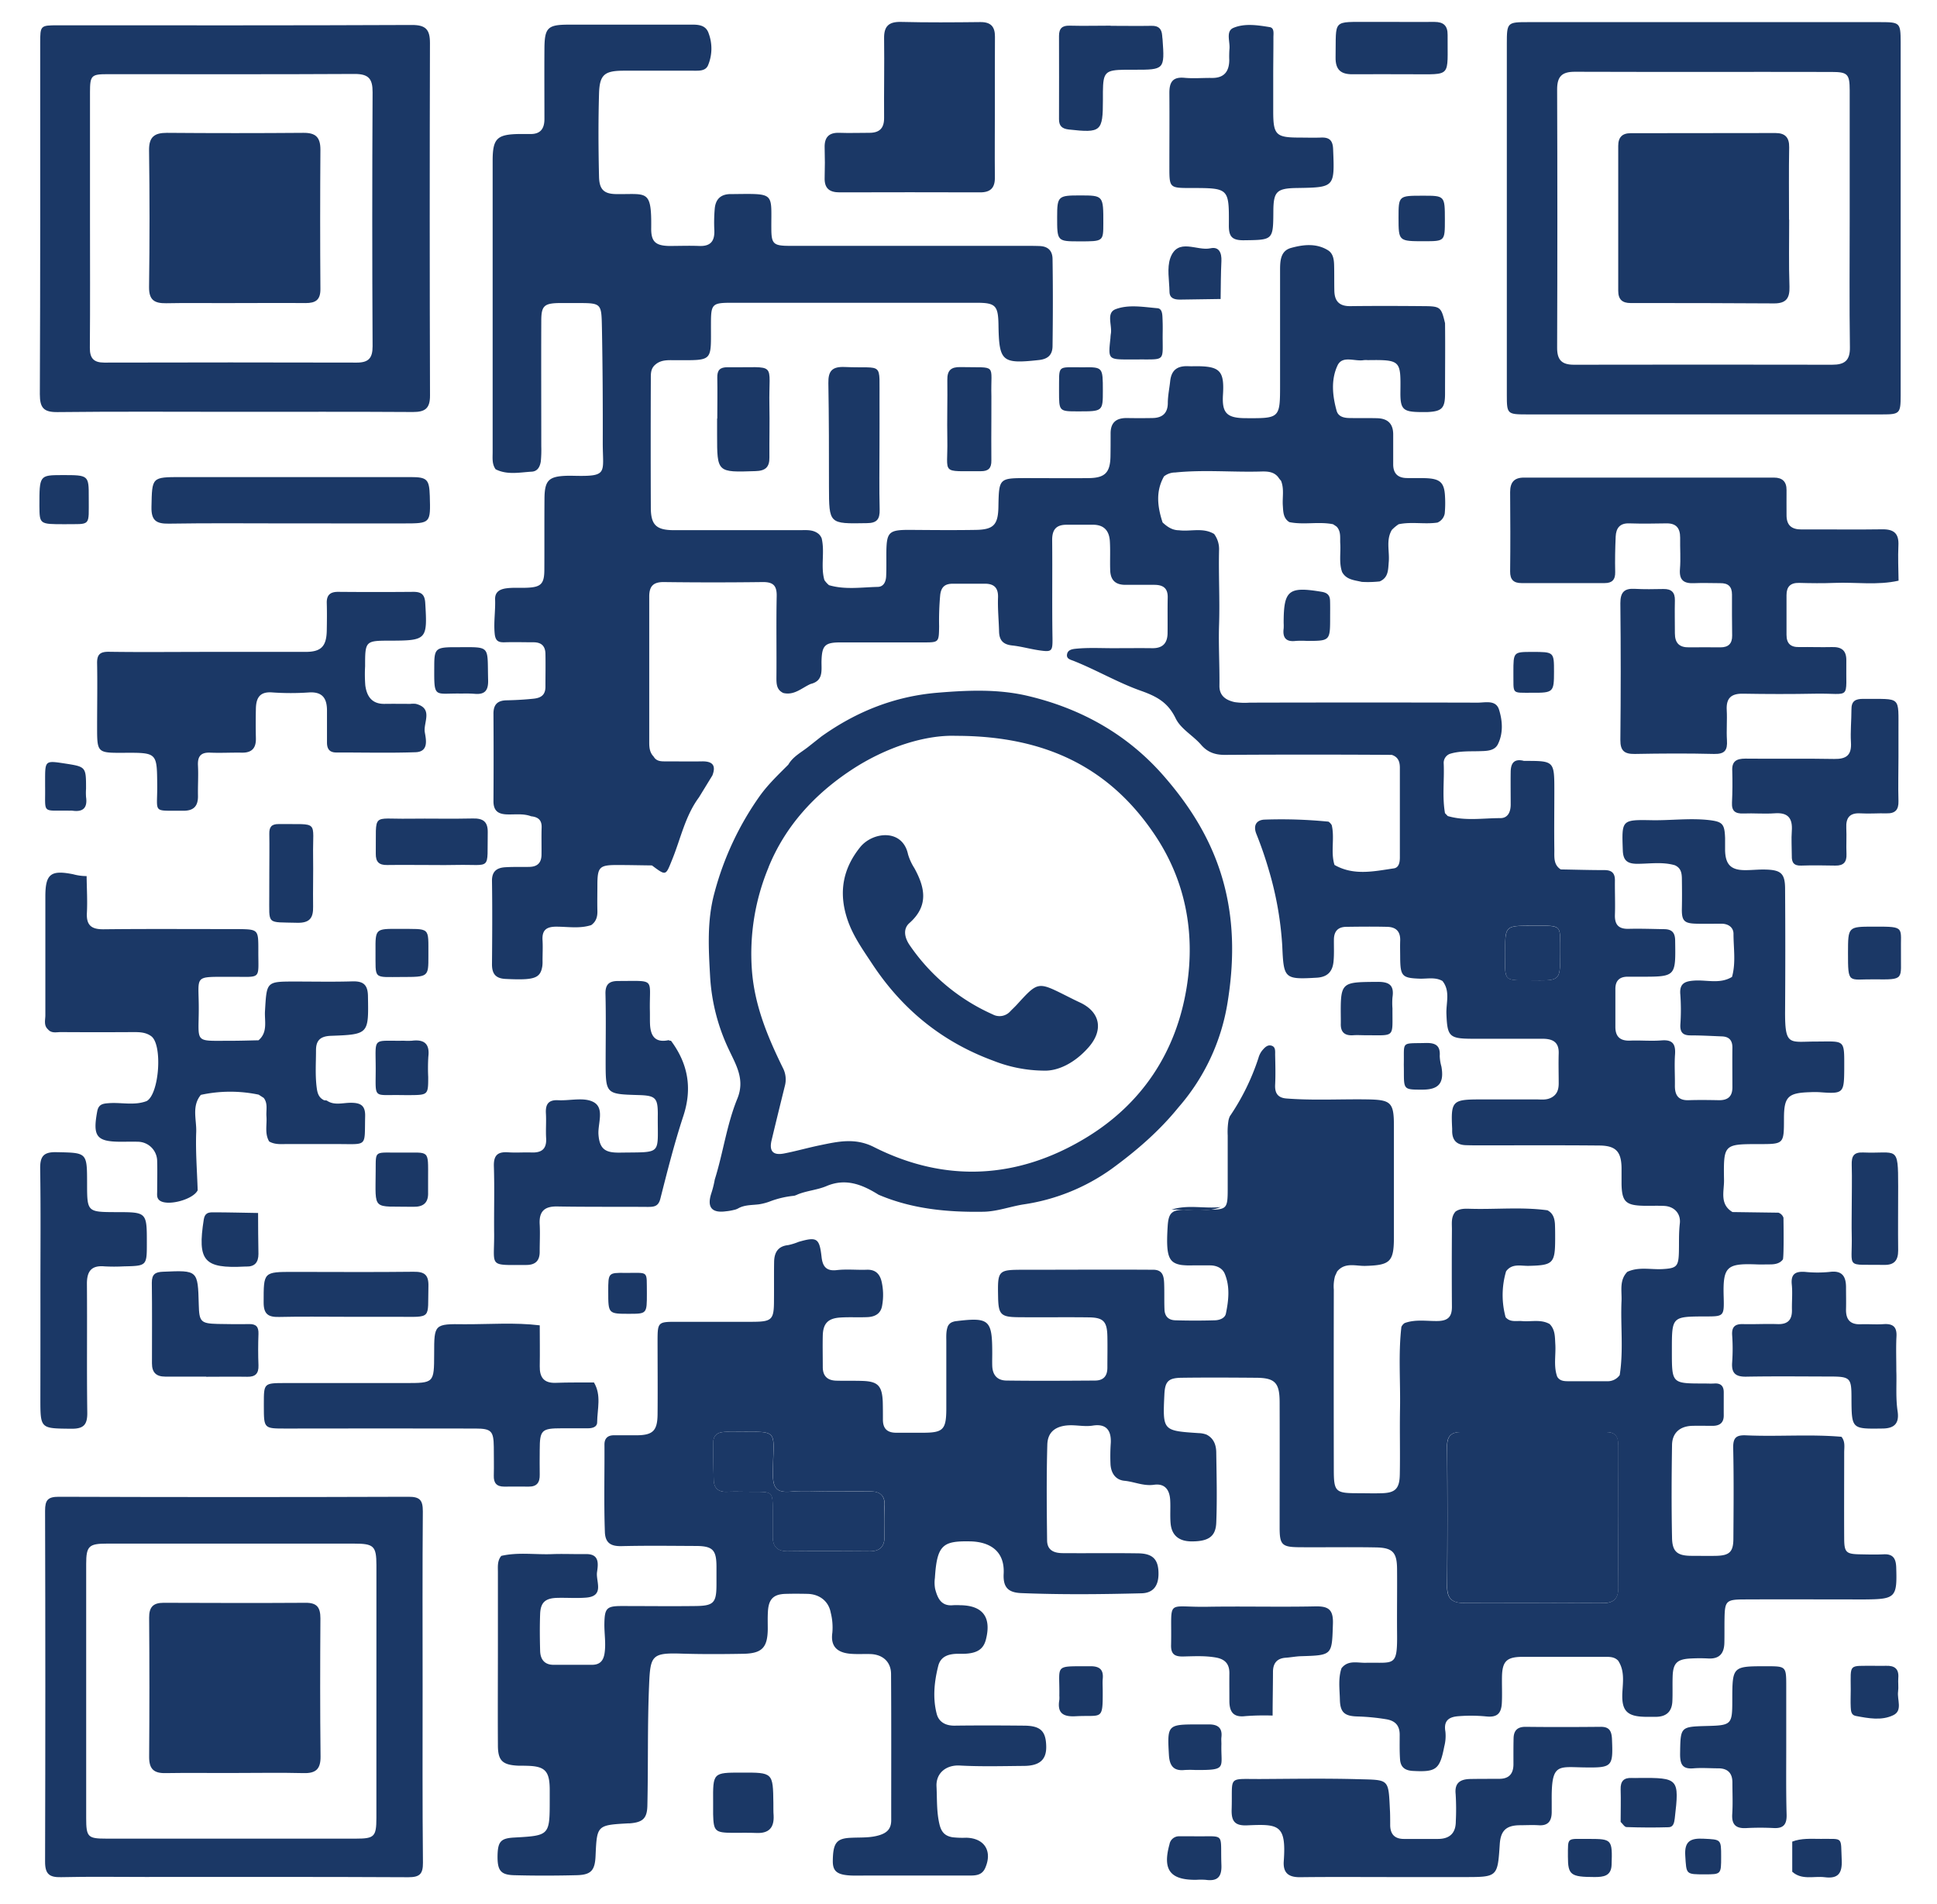 <svg id="Layer_1" data-name="Layer 1" xmlns="http://www.w3.org/2000/svg" viewBox="0 0 707.3 695.04"><defs><style>.cls-1{fill:#1b3866;}</style></defs><path class="cls-1" d="M363.28,39.36c0,8.48-.08,17,0,25.43.05,3.8-1.61,5.45-5.37,5.44q-25.68-.08-51.36,0c-3.74,0-5.55-1.51-5.43-5.34.11-3.65.11-7.31,0-11s1.49-5.54,5.35-5.4c3.65.13,7.31,0,11,0s5.4-1.69,5.36-5.49c-.08-9.64.13-19.28,0-28.92C322.75,9.63,324.45,7.9,329,8c9.63.24,19.27.17,28.91.06,3.84-.05,5.43,1.61,5.4,5.36C363.24,22.08,363.29,30.72,363.28,39.36Z"/><path class="cls-1" d="M508.87,8c5,0,9.94.06,14.91,0,3.28,0,4.85,1.33,4.82,4.74-.12,15.78,1.78,14.33-13.3,14.37-7.12,0-14.24-.06-21.37,0-4.28.05-6.32-1.61-6.24-6.21C487.94,6.8,486.23,8.07,500.43,8Z"/><path class="cls-1" d="M14.76,470.65c0-14.63.14-29.26-.09-43.89-.06-4.42,1.07-6.2,5.83-6.11,11.27.23,11.28,0,11.3,11.25,0,10.6,0,10.6,10.6,10.64,11.22,0,11.22,0,11.22,11.24,0,8.38,0,8.38-8.46,8.56a65,65,0,0,1-7,0c-4.85-.43-6.46,1.84-6.42,6.46.13,15.62-.09,31.26.13,46.88.07,4.55-1.36,6-5.94,5.94-11.19-.13-11.19.09-11.19-11.06Q14.77,490.6,14.76,470.65Z"/><path class="cls-1" d="M75.32,502.59c-5,0-10,0-15,0-3.32,0-4.85-1.55-4.83-4.87,0-9.8.08-19.61-.05-29.42,0-3.1,1.26-3.91,4.14-4,12.67-.55,12.67-.62,13,12.06.15,6.21.75,6.84,6.9,7,3.82.07,7.64.13,11.47.05,2.57-.05,3.52,1,3.43,3.59-.14,3.81-.15,7.65,0,11.46.11,3-1.12,4.25-4.09,4.19-5-.09-10,0-15,0Z"/><path class="cls-1" d="M94.24,442.79c0,5,.05,10,.13,15,0,3.06-1.31,4.69-4.46,4.62h-.5c-15,.79-17.37-2.06-15-17.21.38-2.36,1.7-2.6,3.42-2.59,5.48,0,11,.16,16.44.24Z"/><path class="cls-1" d="M197.09,483.87c0,5,.09,9.95,0,14.92-.07,4.08,1.51,6.23,5.86,6.07,4.64-.18,9.29-.1,13.93-.13,2.79,4.65,1.22,9.68,1.17,14.54,0,1.76-1.77,2.19-3.39,2.19l-9.49,0c-7.45,0-8.06.63-8.09,7.88,0,3-.07,6,0,9,.08,2.84-1,4.45-4,4.41s-6,0-9,0c-2.75,0-3.85-1.33-3.77-4,.09-3.5,0-7,0-10.48-.07-5.8-.89-6.71-6.68-6.72q-34.68-.07-69.36,0c-7.91,0-7.91,0-7.93-8.1v-1c0-7.46,0-7.5,7.74-7.51q21.95,0,43.91,0c10.51,0,10.51,0,10.54-10.63,0-10.87,0-11,11.13-10.84C178.82,483.5,188,482.77,197.09,483.87Z"/><path class="cls-1" d="M126.28,480.75c-8.12,0-16.25-.13-24.37.06-4,.1-5.65-1.05-5.64-5.33,0-11.12-.14-11.12,10.94-11.12,14.59,0,29.19.13,43.78-.05,4-.06,5.57,1.09,5.45,5.31-.32,12.16,1.53,11.17-11.25,11.13C138.89,480.73,132.59,480.75,126.28,480.75Z"/><path class="cls-1" d="M105.54,191.09c-14.62,0-29.25-.15-43.86.09-4.65.08-6.48-1.15-6.37-6.12.23-10.9,0-10.88,10.89-10.88q41.86,0,83.74,0c6,0,6.81.8,7,6.86.3,10.05.3,10.05-9.51,10.06Z"/><path class="cls-1" d="M23.45,191.38c-9,0-9,0-9.06-6.64,0-11.26,0-11.26,8.34-11.29,9.66,0,9.7,0,9.68,8.24C32.37,192.51,33.4,191.25,23.45,191.38Z"/><path class="cls-1" d="M146.67,399.81c-10.56-.23-9.49,1.71-9.48-9.51,0-12-1.42-10.15,10.22-10.34a26.92,26.92,0,0,0,3,0c4.43-.55,6.57,1.06,6,5.8a68.54,68.54,0,0,0-.05,7.45c0,6.5-.06,6.56-6.73,6.61Z"/><path class="cls-1" d="M146.67,420.79c10.31.12,9.66-1.35,9.65,9.52,0,1.66,0,3.31,0,5,.15,3.79-1.67,5.35-5.42,5.28-15.18-.31-13.78,1.9-13.72-13.3C137.24,419.63,136.6,420.92,146.67,420.79Z"/><path class="cls-1" d="M146.78,356.69c-10.75,0-9.57,1.1-9.66-9.5-.06-8.08,0-8.11,8.31-8.06,12,.09,10.94-1,11,9.91C156.44,356.68,156.43,356.68,146.78,356.69Z"/><path class="cls-1" d="M693.27,212c-7.73,1.75-15.56.5-23.34.81-4.32.17-8.65.12-13,0-3.16-.07-4.59,1.4-4.58,4.49,0,4.82,0,9.65,0,14.47,0,3.15,1.48,4.53,4.6,4.47,4-.06,8,.1,12,0,3.49-.1,5.3,1.21,5.24,4.91-.24,14.91,2.05,11.86-11.36,12.11-8.81.17-17.63.15-26.45,0-4.24-.06-6.11,1.64-5.86,6,.2,3.65-.15,7.33.08,11s-.79,5.08-4.7,5c-9.64-.24-19.29-.18-28.94,0-3.78.06-5.32-1.12-5.28-5.14q.26-24.95,0-49.91c0-3.95,1.39-5.44,5.23-5.23,3.49.2,7,.12,10.48.06,2.92-.05,4.27,1.19,4.2,4.19-.1,4,0,8,0,12,0,3.55,1.63,5.18,5.18,5.11,3.82-.07,7.65,0,11.47,0,2.87,0,4.29-1.34,4.26-4.27-.06-5-.09-10-.06-15,0-3-1.44-4.2-4.31-4.16-3.16,0-6.32-.14-9.48,0-3.73.17-5.55-1-5.21-5.15.31-3.8,0-7.65.07-11.48,0-3.47-1.43-5.27-5.07-5.2-4.49.09-9,.14-13.47,0-3.51-.14-4.85,1.77-5,4.8-.19,4.31-.28,8.64-.18,13,.07,2.8-1.18,4-3.8,4q-15.21,0-30.44,0c-2.84,0-4.16-1.25-4.12-4.27.11-9.65.08-19.3,0-28.95,0-3.49,1.4-5.29,5-5.29q45.68,0,91.34,0c3.06,0,4.62,1.46,4.59,4.58s0,6,0,9c-.05,3.78,1.78,5.38,5.52,5.35,9.82-.07,19.64.11,29.45-.05,4.27-.06,6.09,1.55,5.88,5.88s0,8.65.06,13Z"/><path class="cls-1" d="M552.62,245.43c0-7.41,0-7.41,6.83-7.42,8,0,8,0,8,7.23,0,7.47-.22,7.72-8,7.68S552.74,253.67,552.62,245.43Z"/><path class="cls-1" d="M464.92,28.65v12c0,8.56,1,9.54,9.31,9.58,2.66,0,5.32.09,8,0,3-.15,4.43.82,4.56,4.2.56,14,.67,14-13.38,14.21-7.21.13-8.4,1.31-8.44,8.43-.07,10.69-.07,10.51-10.94,10.65-4.22,0-5.34-1.43-5.31-5.47.1-13.59,0-13.59-13.72-13.61-8,0-8,0-8-7.82,0-9,.07-17.94,0-26.91,0-3.9,1.21-5.91,5.52-5.5,3.29.31,6.64,0,10,.05,4.41.05,6.3-2.3,6.35-6.48a37.86,37.86,0,0,1,.06-4c.32-2.69-1.45-6.57,1.45-7.8,4.09-1.73,8.84-1,13.25-.28,1.8.29,1.34,2.46,1.36,3.86C465,18.68,464.91,23.67,464.92,28.65Z"/><path class="cls-1" d="M405.56,9.43c5,0,10,.09,14.95,0,2.54-.06,3.65,1.08,3.85,3.44,0,.5.11,1,.15,1.49.79,11,.67,11.11-10.21,11.1-1.16,0-2.33,0-3.49,0-7.21.09-8,.88-8.08,8,0,1,0,2,0,3,0,11.61-.66,12.12-12.46,10.82-2.47-.28-3.58-1.31-3.57-3.75,0-10.14.05-20.27,0-30.41,0-2.75,1.15-3.83,3.91-3.75,5,.13,10,0,14.95,0Z"/><path class="cls-1" d="M414.48,131.24h-2c-7.85,0-7.85,0-7-7.78a14.72,14.72,0,0,1,.13-1.49c.61-3.11-1.82-7.73,1.77-9.09,4.72-1.79,10.16-.79,15.27-.35,1.56.13,1.75,1.84,1.82,3.18.09,1.82.12,3.66.09,5.48C424.39,132.49,426.22,131.1,414.48,131.24Z"/><path class="cls-1" d="M445.76,109.16l-14.91.22c-2,0-3.77-.45-3.81-2.86-.06-4.14-1-8.67.31-12.34,2.74-7.54,9.69-2.44,14.65-3.53,3.15-.69,4.13,1.67,4,4.66-.23,4.63-.21,9.27-.29,13.9Z"/><path class="cls-1" d="M485.7,225.27c0,8.71,0,8.71-8.52,8.72a33.18,33.18,0,0,0-4,0c-3.54.44-4.9-1.11-4.45-4.54a16.51,16.51,0,0,0,0-2c0-12,1.76-13.41,13.87-11.39,2,.33,3,1.21,3.07,3.2S485.7,223.28,485.7,225.27Z"/><path class="cls-1" d="M76.12,238c11.82,0,23.63,0,35.44,0,5.7,0,7.65-2,7.76-7.8.06-3.32.1-6.65,0-10-.09-3,1.29-4.15,4.22-4.12q13.72.12,27.45,0c2.9,0,4.11,1,4.29,4.06.82,13.39.57,13.73-12.87,13.76-9,0-9.1.12-9.09,9.32a52.39,52.39,0,0,0,.07,7c.53,3.94,2.35,6.82,7,6.76,3.16-.05,6.32,0,9.48,0a8.23,8.23,0,0,1,2,0c6.47,1.67,2.64,6.85,3.25,10.37.47,2.7,1.48,7.11-3.37,7.28-9.64.33-19.3.08-28.94.1-2.65,0-3.44-1.46-3.41-3.82,0-3.82,0-7.65,0-11.48,0-4.37-1.57-6.91-6.5-6.63a96,96,0,0,1-13.46,0c-4.59-.37-5.9,2-6,5.86q-.12,5.49,0,11c.06,3.55-1.56,5.2-5.13,5.13-3.83-.07-7.66.16-11.48,0-3.53-.17-4.72,1.36-4.54,4.74.19,3.65-.07,7.32,0,11S70.82,296,67,296c-11.59-.15-9.5,1.28-9.59-9.34-.11-11.88,0-11.88-12.12-11.82-9.83.05-9.83.05-9.83-9.58,0-7.65.14-15.3,0-23-.08-3.25,1-4.34,4.28-4.3C51.84,238.14,64,238,76.12,238Z"/><path class="cls-1" d="M157.82,315.81c-5.48,0-11-.08-16.44,0-3,.06-4.2-1.16-4.16-4.13.21-15.22-1.74-12.58,12-12.78,7.8-.11,15.62.11,23.42-.08,3.76-.09,5.53,1.14,5.46,5.09-.26,14.23,1.6,11.61-11.31,11.87C163.8,315.87,160.81,315.82,157.82,315.81Z"/><path class="cls-1" d="M168.57,253.22c-10.21-.23-10.06,2.17-10-10.25,0-5.94.64-6.58,6.47-6.68h1.5c12.93,0,11.35-.93,11.7,12,.11,4.07-1.4,5.38-5.17,5A44.62,44.62,0,0,0,168.57,253.22Z"/><path class="cls-1" d="M394.25,88.12c-8.24,0-8.24,0-8.23-8.9,0-7.57.35-7.88,8.3-7.87,8.58,0,8.58,0,8.56,10.19C402.87,88.13,402.87,88.13,394.25,88.12Z"/><path class="cls-1" d="M527.6,80.2c0,7.86,0,7.86-7.53,7.87-9.38,0-9.38,0-9.39-8.51,0-8.11,0-8.11,8.8-8.11C527.59,71.44,527.59,71.44,527.6,80.2Z"/><path class="cls-1" d="M128,402.62c-2.88,0-6,1.07-8.69-.83a7.32,7.32,0,0,0-.93-.09c-1.85-.86-2.43-2.36-2.7-4.35-.64-4.63-.29-9.26-.29-13.89,0-3.48,1.43-5.14,5.42-5.29,13.92-.5,13.79-.68,13.55-14.52-.07-4.2-1.75-5.48-5.72-5.36-7,.21-13.92.06-20.88.06-10.6,0-10.35,0-11,10.8-.22,3.54,1.12,7.73-2.37,10.65-3.48.07-7,.19-10.45.18-13.08,0-11.41,1-11.36-11.48.05-12.8-2.31-11.81,12-11.87,11.2-.05,9.69,1.31,9.75-9.79,0-7.55,0-7.55-7.67-7.64-1,0-2,0-3,0-15.26,0-30.52-.1-45.78.07-4.45.06-6.39-1.4-6.15-6,.23-4.46-.05-8.95-.1-13.42a18.41,18.41,0,0,1-4.89-.66c-8.27-1.66-10.17-.08-10.18,8.14,0,14.44,0,28.88,0,43.32,0,1.74-.66,3.69.95,5.16h0c1.3,1.54,3.08,1,4.67,1q13.44.08,26.88,0c2.21,0,4.32.15,6.16,1.5,4.2,3.08,2.95,21.05-1.64,23.67-4.49,1.73-9.16.45-13.74.77-2.13.16-3.84.28-4.34,3-1.71,9.21-.28,11.09,8.79,11.09,2,0,4-.07,6,0A7.12,7.12,0,0,1,57.39,424c.11,3.64,0,7.29,0,10.94,0,1.12-.24,2.37.79,3.25,2.72,2.33,12.34-.17,14-3.63-.22-7.11-.8-14.22-.53-21.3.16-4.5-1.71-9.4,1.69-13.53a50.41,50.41,0,0,1,21.11-.08l1.84,1.18c1.58,2,.85,4.44,1,6.69.26,3.08-.73,6.29,1,9.22,1.82,1.05,3.82,1,5.81.95,6.48,0,12.95,0,19.43,0,10.79,0,9.56,1.15,9.8-10C133.48,403.61,131.72,402.59,128,402.62Z"/><path class="cls-1" d="M98.34,318.39c0-4.65.08-9.3,0-13.94-.06-2.5.79-3.62,3.43-3.59,15.06.18,12.36-1.64,12.56,11.69.1,6.14-.09,12.29,0,18.43.09,4.06-1.16,6-5.71,5.92-11.54-.32-10.24,1-10.3-10C98.32,324,98.33,321.22,98.34,318.39Z"/><path class="cls-1" d="M236.21,472.2c0,7.45,0,7.45-6.49,7.46-7.62,0-7.62,0-7.62-8.18,0-6.77,0-6.83,6.19-6.76C237.11,464.82,236.08,463.54,236.21,472.2Z"/><path class="cls-1" d="M16.47,287v-2c0-7.36,0-7.36,7.16-6.26,7.79,1.2,7.79,1.2,7.79,9.23a21.14,21.14,0,0,0,0,3c.58,3.94-1.06,5.58-5,5a6.54,6.54,0,0,0-1,0C15,295.78,16.64,297.42,16.47,287Z"/><path class="cls-1" d="M686.63,8.08H557.94c-7.56,0-7.72.14-7.72,7.89q0,64.1,0,128.19c0,7,.13,7.13,7.36,7.14q32.17,0,64.35,0v0H687.3c6.38,0,6.72-.35,6.73-6.82q0-64.59,0-129.19C694,8.31,693.77,8.08,686.63,8.08ZM669,133.16q-47.13-.09-94.26,0c-4.48,0-6.17-1.75-6.15-6.25q.17-47.13,0-94.27c0-4.77,1.79-6.45,6.47-6.44,31.25.11,62.5,0,93.76.07,5.86,0,6.58.78,6.6,6.67,0,15.63,0,31.25,0,46.88s-.15,31.26.08,46.88C675.6,131.65,673.56,133.17,669,133.16Z"/><path class="cls-1" d="M653.32,80.21h-.05c0-8.82-.11-17.64.05-26.45.07-3.69-1.59-5.19-5-5.19q-26.46,0-52.9.06c-3.06,0-4.52,1.49-4.52,4.62q0,26.46,0,52.9c0,3.19,1.46,4.49,4.55,4.49,17.46,0,34.93,0,52.39.13,4.42,0,5.71-1.93,5.59-6.11C653.15,96.52,653.32,88.36,653.32,80.21Z"/><path class="cls-1" d="M157,15.67c0-4.86-1.51-6.57-6.62-6.55-43.09.2-86.18.12-129.26.12-6.35,0-6.44.06-6.44,6.4,0,42.75.06,85.51-.13,128.26,0,5,1.38,6.61,6.47,6.55,21.46-.25,42.92-.1,64.38-.1v0c21.79,0,43.59-.07,65.38.07,4.39,0,6.26-1.25,6.24-6Q156.82,80.05,157,15.67Zm-26.7,116.71q-46.12-.12-92.24,0c-3.81,0-5.28-1.55-5.25-5.4.13-15.79.05-31.58.05-47.37,0-15.29,0-30.58,0-45.87,0-6.21.48-6.66,6.43-6.66,30.08,0,60.16.09,90.24-.08,5.08,0,6.55,1.78,6.52,6.69q-.24,46.36,0,92.74C136.07,130.73,134.57,132.39,130.29,132.38Z"/><path class="cls-1" d="M117,54.63c0-4.57-1.77-6.16-6.19-6.13q-24.95.2-49.88,0c-4.55,0-6.56,1.48-6.5,6.39q.34,24.95,0,49.88c-.06,4.78,1.95,6,6.27,5.94,8.31-.18,16.62,0,24.94-.06,8.64,0,17.29-.08,25.93,0,3.68,0,5.47-1.13,5.43-5.16Q116.82,80.07,117,54.63Z"/><path class="cls-1" d="M402.71,142.56c0,7.63,0,7.63-9,7.63-7,0-7,0-7-7.3.11-10.08-1-8.7,8.77-8.79C402.7,134,402.7,134.09,402.71,142.56Z"/><path class="cls-1" d="M321.15,162.61c0,7.8-.14,15.6.06,23.39.09,3.59-1,5-4.77,5-13.74.24-13.71.36-13.74-13.29,0-12.61,0-25.22-.22-37.83-.08-4.44,1.36-6.09,6-5.89,14.48.62,12.53-2.38,12.68,12.66C321.19,152,321.15,157.3,321.15,162.61Z"/><path class="cls-1" d="M261.92,152.84c0-5,.1-10,0-14.94-.07-2.77,1-3.85,3.76-3.82,18.54.23,14.94-2.43,15.27,14,.13,6.31-.05,12.62,0,18.92.06,3.6-1.51,4.91-5.1,5-14,.47-14,.56-14-13.24v-6Z"/><path class="cls-1" d="M362,152.71c0,5.15-.07,10.3,0,15.44.05,2.76-1.08,3.9-3.83,3.88-15-.09-12,1.42-12.25-11.44-.14-7.31.1-14.61,0-21.92-.06-3.47,1.39-4.72,4.75-4.65,13.86.31,11-1.59,11.34,10.73C362,147.4,362,150.06,362,152.71Z"/><path class="cls-1" d="M154.32,615.67c0-21.28-.1-42.56.08-63.85,0-4.07-1-5.38-5.25-5.36q-63.84.22-127.69,0c-4,0-5,1.21-5,5.09q.18,64.1,0,128.19c0,4.5,1.61,5.7,5.85,5.6,10.23-.24,20.46-.08,30.7-.08,32,0,64.08-.07,96.12.1,4.17,0,5.34-1.22,5.31-5.34C154.22,658.57,154.32,637.12,154.32,615.67Zm-16.88,48.07c0,6.78-.76,7.53-7.39,7.53q-45.63,0-91.26,0c-6.75,0-7.31-.59-7.32-7.52q0-23.19,0-46.38t0-46.38c0-6.53,1-7.43,7.54-7.43h90.26c7.23,0,8.17.87,8.18,7.9Q137.48,617.61,137.44,663.74Z"/><path class="cls-1" d="M117,590.89c0-4-1.21-5.75-5.4-5.72-17.3.11-34.59.06-51.89,0-3.81,0-5.28,1.59-5.25,5.44q.19,25.44,0,50.89c0,4.37,1.74,5.92,5.94,5.85,8.48-.15,17,0,25.45-.05,8.31,0,16.63-.16,25,.05,4.45.11,6.25-1.44,6.2-6.06C116.86,624.49,116.89,607.68,117,590.89Z"/><path class="cls-1" d="M282.4,658.39c-.14-11.26-.14-11.26-11.61-11.23-10.47,0-10.47,0-10.39,10.77,0,1.49,0,3,0,4.47.16,6.15.71,6.69,7,6.75,3,0,6-.07,8.94.05,4.48.17,6.36-2,6.15-6.34C282.37,661.37,282.42,659.88,282.4,658.39Z"/><path class="cls-1" d="M694.14,347.59c-.21-9.1,1.84-9.31-9.51-9.28h-.49c-9.31,0-9.32,0-9.34,9.48,0,11.78.1,9.65,9.5,9.76C695.74,357.68,694,357.7,694.14,347.59Z"/><path class="cls-1" d="M674.08,478c.07-2.66,0-5.32,0-8,0-3.88-1.32-6.25-5.92-5.64a44,44,0,0,1-9,0c-3.53-.26-5.29.73-4.88,4.66.3,3,0,6,.05,9,.13,3.74-1.39,5.54-5.29,5.4-4.15-.15-8.31.1-12.46,0-2.93-.1-4.27.88-4.08,4a70.59,70.59,0,0,1,0,10c-.3,3.94,1.28,5.26,5.16,5.19,10.13-.18,20.27-.07,30.41-.05,7.57,0,8,.46,8,7.82.06,11.46.05,11.31,11.43,11.16,4.54-.06,6-2.18,5.43-6.2-.78-5.14-.3-10.29-.48-14.75,0-4.66-.16-8.66.05-12.64.2-3.55-1.31-4.74-4.69-4.52-2.81.2-5.65-.07-8.47.05C675.52,483.59,674,481.67,674.08,478Z"/><path class="cls-1" d="M688.12,461.8c3.62.06,5-1.73,5-5.24-.09-7.81,0-15.61,0-23.41,0-15.37-.32-11.87-12.82-12.39-3.49-.15-4.22,1.45-4.14,4.47.15,5.32,0,10.64,0,16,0,3.16-.08,6.32,0,9.48C676.49,463.55,673.39,461.55,688.12,461.8Z"/><path class="cls-1" d="M192.16,461.83c3.32,0,4.92-1.53,4.91-4.82s.18-6.66,0-10c-.28-4.69,1.68-6.63,6.42-6.54,11,.19,21.94.08,32.91.16,2.32,0,4-.07,4.73-3,2.57-10.12,5.13-20.27,8.39-30.18,3.34-10.15,1.72-19.11-4.52-27.5a1.12,1.12,0,0,1-.83-.2c-5,1.07-6.66-1.58-6.82-6-.06-1.66,0-3.33-.05-5-.19-11.81,2.29-10.6-11.58-10.6-3.26,0-4.73,1.21-4.63,4.74.21,8.14.07,16.29.06,24.44,0,12.12,0,12.12,12.05,12.47,6.12.18,7,1,7,6.93-.18,15.18,2.07,13.83-13.77,14.08-5,.07-7.51-.91-7.9-6.67-.26-4,2.37-9.7-1.95-11.86-3.48-1.75-8.47-.38-12.77-.6-3.61-.19-4.66,1.54-4.47,4.83.18,3-.1,6,.08,9,.24,4-1.65,5.39-5.36,5.25-2.83-.1-5.67.14-8.48-.06-3.79-.26-5.36,1-5.24,5.1.27,8.3,0,16.62.1,24.93C180.49,462.74,178.22,461.84,192.16,461.83Z"/><path class="cls-1" d="M441.92,441.69a17,17,0,0,0,3.86-1c-6,.67-12.1-1-18,.95a45.91,45.91,0,0,1,4.69.07A47.46,47.46,0,0,0,441.92,441.69Z"/><path class="cls-1" d="M261,430.63a36.18,36.18,0,0,1-1.31,5.19c-1.57,5,.27,7.12,5.41,6.41a17.83,17.83,0,0,0,2.89-.5,5.24,5.24,0,0,0,1.47-.51c2.42-1.41,5.16-1.19,7.78-1.55a20,20,0,0,0,4.22-1.16,34.52,34.52,0,0,1,8.56-1.95,8.58,8.58,0,0,0,1.38-.54c3.38-1.33,7.09-1.59,10.42-3,7.06-3,13.11-.51,19,3.17,12.24,5.22,25.14,6.42,38.24,6.21,5-.08,9.72-1.88,14.61-2.67A73.58,73.58,0,0,0,406,426.68c9-6.57,17.33-13.76,24.36-22.44A76.49,76.49,0,0,0,448.25,366c2.25-13.86,2.52-28.06-1.08-42.28-3.95-15.64-11.95-28.66-22.23-40.43-13.25-15.19-30.23-24.66-49.77-29.25-10.73-2.51-21.64-2.05-32.63-1.15-15.86,1.29-29.84,6.9-42.62,16l-5,3.95c-2.51,1.94-5.41,3.44-7.07,6.33-3.63,3.64-7.37,7.18-10.39,11.39a109.61,109.61,0,0,0-16.54,35.27c-2.85,10.31-2.17,20.83-1.59,31.19a71.54,71.54,0,0,0,6.83,26.21c2.62,5.61,5.94,10.88,3.09,17.86C265.37,410.56,264.07,420.86,261,430.63Zm19.63-114c6.15-15.12,16.87-26.68,30.19-35.49,12.78-8.44,27.17-12.9,38.27-12.49,33.69,0,56.7,12.38,72.68,36.29,11,16.45,14.73,35.39,11.59,55.24-3.8,24.08-16.55,43-36.95,55.3-24.64,14.9-51.08,16.55-77.33,3.28-6.82-3.44-13.07-2-19.64-.64-4.39.9-8.71,2.15-13.11,3-4.06.79-5.53-.84-4.58-4.82,1.58-6.62,3.21-13.23,4.84-19.83a9.11,9.11,0,0,0-.76-6.66c-5.55-11.34-10.35-22.79-11.28-35.78A82,82,0,0,1,280.65,316.64Z"/><path class="cls-1" d="M317.67,544.5c-5.15.06-10.3,0-15.44,0v0c-4.49,0-9-.3-13.45.08-4.88.42-6.57-1-6.56-6.23,0-17.72,3.43-15.46-16.4-15.59a14.74,14.74,0,0,0-2,.1c-2.1.26-3.35,1.45-3.36,3.59,0,4.65,0,9.3.15,13.94.1,3,1.78,4.4,4.88,4.26s6.31,0,9.47,0c7.18,0,7.18,0,7.19,6.93,0,3.15,0,6.31,0,9.46,0,3.69,1.73,5.36,5.54,5.32,10-.12,19.92-.07,29.89,0,3.78,0,5.44-1.8,5.39-5.49s-.15-7.32,0-11C323.2,546,321.37,544.46,317.67,544.5Z"/><path class="cls-1" d="M559.57,338h-.5c-9.41,0-9.45,0-9.46,9.55,0,11.27-1.05,10.3,10.5,10.4,9.59.08,9.59,0,9.61-9.75C569.58,337.3,571,338,559.57,338Z"/><path class="cls-1" d="M586.37,522.82c-17.62,0-35.23,0-52.85,0-3.4,0-5.1,1.35-5.07,5.09q.19,25.68,0,51.36c0,4.37,1.86,6,6,5.94q25.44-.06,50.86.06c4,0,5.7-1.66,5.64-5.68-.13-8.64,0-17.28,0-25.93s-.07-17.28,0-25.92C591,524.43,589.85,522.81,586.37,522.82Z"/><path class="cls-1" d="M692.41,572.27c-.11-3.31-1.17-5-4.68-4.8-2.82.14-5.65.06-8.48,0-5.12-.08-5.81-.7-5.84-5.73-.06-10.47,0-21,0-31.42,0-2,.45-4-1-5.76l0,0c-11.6-1-23.22,0-34.82-.53-3.78-.17-4.79,1-4.71,4.72.25,11,.14,21.94.07,32.92,0,4.89-1.4,6.22-6.2,6.35-3,.07-6,0-9,0-5.23,0-7.1-1.45-7.2-6.55-.23-11.3-.18-22.61,0-33.91.06-4.41,2.85-6.85,7.32-7,2.49-.06,5,0,7.48,0s4.09-1,4.08-3.78,0-5.65,0-8.48c0-2.25-1.07-3.35-3.41-3.2-1.32.09-2.66,0-4,0-11.53,0-11.53,0-11.53-11.73v-.5c0-12.2,0-12.2,12.11-12.25,6.83,0,7,0,6.81-7-.35-11.24,1.06-12.41,12-12,1.66.07,3.33,0,5,0s3.54-.29,4.64-1.85c.39-1.77.2-14.14.19-15.17a2.91,2.91,0,0,0-1.85-1.86l-16.77-.23c-4.82-2.89-3-7.67-3.09-11.73-.2-13.07-.07-13.07,12.77-13.08,9.11,0,9.11,0,9.12-9.28,0-8,1.43-9.43,9.52-9.67a33.84,33.84,0,0,1,3.49,0c8.67.65,8.93.4,9-8.37,0-11.18.49-10.14-10.35-10.12-9.73,0-11.34,1.89-11.25-11.27q.15-22.18,0-44.38c0-5.69-1.46-7-7.15-7.14-2.49-.08-5,.23-7.47.21-5.19,0-7.15-2.06-7.29-7.21,0-1.5,0-3,0-4.49-.19-5.23-.92-6-6-6.59-7-.76-13.91.19-20.88.06-11-.21-10.86-.07-10.47,11,.12,3.68,1.62,4.89,5.18,4.92,4.59,0,9.23-.79,13.78.51,2.14.93,2.58,2.64,2.61,4.84.05,3.63.08,7.25,0,10.88-.11,4.66.85,5.55,5.43,5.64,3,.07,6,0,9,0,2.53,0,4.43,1.33,4.42,3.73,0,5.23.91,10.51-.54,15.69-4.32,2.65-9.09,1.07-13.64,1.34-3.53.21-5.65,1-5.23,5.18a78.59,78.59,0,0,1,0,11c-.11,2.79,1,3.85,3.77,3.83,3.81,0,7.63.22,11.44.37,2.66.1,3.83,1.51,3.8,4.16-.06,4.82,0,9.64,0,14.46,0,3.42-1.78,4.73-5,4.67-3.66-.07-7.32-.12-11,0s-5-1.76-5-5.2c.06-3.83-.22-7.66.05-11.47s-.86-5.49-4.94-5.16c-3.8.31-7.64-.08-11.46.08-3.54.14-5.34-1.36-5.38-4.88,0-4.65,0-9.31,0-14,0-3.1,1.63-4.52,4.69-4.45,1.5,0,3,0,4.49,0,12.95,0,12.84,0,12.65-13.05,0-3.06-1.17-4.27-4-4.31-4.32-.07-8.65-.23-13-.12-3.66.09-5.1-1.51-5-5.1.15-4.15-.05-8.31,0-12.46.06-2.74-1.1-3.89-3.84-3.88-5.31,0-10.63-.16-15.94-.25-2.73-1.74-2.31-4.58-2.34-7.15-.1-7.13,0-14.27,0-21.4,0-11.08,0-11.08-10.9-11.07h-.23s0,0-.26-.08c-3.44-.75-4.51,1.08-4.55,4.08-.06,4,0,8,0,11.94,0,2.65-1,4.94-3.73,4.95-6.42,0-12.91,1.11-19.26-.76l-1-1.05c-1.05-6-.2-12.11-.47-18.16a3.51,3.51,0,0,1,2.25-3.49c3.71-1.17,7.56-.85,11.37-1,2.38-.06,5-.2,6.16-2.5,2-4,1.71-8.55.43-12.63-1.16-3.69-5-2.56-7.84-2.57q-41.62-.11-83.26,0a25,25,0,0,1-5.47-.2c-3.14-.71-5.58-2.26-5.53-6,.09-7.46-.38-14.92-.13-22.37.3-9.14-.23-18.27,0-27.4a9.24,9.24,0,0,0-1.81-5.61c-4.06-2.44-8.55-.82-12.82-1.35-2.45,0-4.31-1.28-6-2.86-1.85-5.67-2.6-11.31.52-16.82a6.63,6.63,0,0,1,4.11-1.42c10.24-1.05,20.51-.09,30.75-.34,2.33-.06,5.08-.22,6.87,2.09a9.69,9.69,0,0,0,1,1.27c1.22,3,.44,6.06.66,9.1.16,2.27.12,4.58,2.38,6,5.28,1.09,10.67-.28,15.94.77.47.29.92.59,1.36.91,1.64,1.81,1.16,4.05,1.29,6.17.22,3.46-.51,7,.67,10.37,1.55,2.86,4.49,2.95,7.16,3.6a39.09,39.09,0,0,0,6.58-.17c3.24-1.41,3.05-4.34,3.3-7.16.33-3.89-1.08-7.95,1.13-11.65a14.76,14.76,0,0,1,2.47-2.06c4.69-1,9.47.09,14.17-.61a4.43,4.43,0,0,0,2.67-3.35,41.18,41.18,0,0,0,.11-6c-.22-5.22-1.7-6.65-7-6.86-2.32-.09-4.65,0-7-.05-3.24-.06-4.9-1.67-4.93-4.93,0-3.66,0-7.31,0-11,0-3.91-2-5.79-5.78-5.91-3.33-.1-6.65,0-10-.07-2.13,0-4.26-.45-4.88-2.66-1.54-5.51-2.1-11.36.33-16.53,1.78-3.79,6.32-1.37,9.59-1.95a9.25,9.25,0,0,1,1.49,0c12.15-.17,12,.21,11.88,11.76-.05,6.23,1,7.12,7.29,7.2.83,0,1.66,0,2.49,0,5.3-.23,6.5-1.35,6.52-6.53,0-8.63.1-17.27,0-25.91-1.39-5.86-1.71-6.18-7.61-6.23-9-.08-18-.11-26.94,0-4,.06-5.79-1.76-5.87-5.62-.07-3.15,0-6.31-.09-9.47-.06-2.07-.4-4.17-2.23-5.31-4.29-2.65-9.06-2.08-13.5-.85-3.92,1.08-4,4.86-4,8.28q0,20.7,0,41.41c0,12.54,0,12.54-12.69,12.46-6.8-.05-8.57-1.91-8.16-8.56.54-8.62-1.06-10.37-9.55-10.41-1,0-2,.05-3,0-3.89-.18-6.27,1.17-6.73,5.49-.28,2.63-.84,5.23-.86,7.9,0,3.68-1.91,5.47-5.56,5.53q-4.74.09-9.48,0c-3.9,0-5.87,1.71-5.85,5.69,0,2.83,0,5.65-.05,8.48-.15,5.78-2.05,7.69-7.92,7.76-7.48.09-15,0-22.45,0-10.35,0-10.35,0-10.55,10.52-.12,6.55-1.78,8.28-8.27,8.39-7.81.13-15.63.06-23.44,0-8.51-.07-9.16.61-9.21,8.92,0,2.66.05,5.32-.07,8-.09,2-.92,3.85-3.07,3.89-5.93.13-11.92,1.1-17.8-.63a8.77,8.77,0,0,1-1.68-1.86c-1.43-5,.21-10.24-1-15.26a4.52,4.52,0,0,0-1-1.49c-2.1-1.82-4.68-1.46-7.13-1.47-15.26,0-30.51,0-45.77,0-6.5,0-8.46-1.91-8.48-8.18q-.09-23.38,0-46.77c0-2-.14-4,1.65-5.49,2.08-1.82,4.62-1.62,7.11-1.62,14.3,0,13.16.78,13.2-13.32,0-7.21.42-7.64,7.61-7.64q44.67,0,89.33,0c7,0,7.93,1,8.05,8.11.21,13.39,1.28,14.26,14.74,12.8,3.19-.35,4.93-1.76,5-5,.14-10.64.17-21.29,0-31.93-.05-3-1.66-4.56-4.67-4.69-1.83-.07-3.66-.07-5.49-.07-28.61,0-57.22,0-85.83,0-5.86,0-6.65-.71-6.69-6.06-.1-13.52,1.67-13-14.14-12.84-.33,0-.66,0-1,0-3.37.12-5.17,1.86-5.52,5.21a57.36,57.36,0,0,0-.16,8c.16,4-1.4,5.9-5.54,5.73-3.65-.15-7.32,0-11,0-5-.12-6.6-1.61-6.51-6.66C237.94,69,236.19,71,225.26,70.86c-4.64,0-6.4-1.58-6.52-6.28-.24-10.14-.29-20.3,0-30.43.2-6.9,2-8.31,8.93-8.34,8.48,0,17,0,25.45,0,2,0,4.4.2,5.37-1.85a15.8,15.8,0,0,0,.31-11.69C257.65,8.63,254.13,9,251.16,9Q229.44,9,207.74,9c-7.85,0-8.9,1.11-8.94,9-.06,8.49,0,17,0,25.45,0,3.68-1.59,5.63-5.42,5.47-1.16,0-2.33,0-3.49,0-8.45.1-10,1.57-10,9.85q0,53.15,0,106.29c0,2.14-.29,4.36,1.09,6.27,4.27,2.15,8.78,1.12,13.19.87,2.13-.12,3-1.78,3.31-3.78a43.57,43.57,0,0,0,.17-5.48c0-15.29-.06-30.57,0-45.86,0-5.41,1.08-6.33,6.47-6.44,2.16,0,4.32,0,6.48,0,9.16,0,9,0,9.2,9.24.26,13.94.34,27.91.3,41.82,0,11.2,2.17,12.32-11,12-.67,0-1.33,0-2,0-6.72.19-8.22,1.64-8.28,8.29-.07,8.64,0,17.29-.05,25.93,0,5.29-1.23,6.46-6.41,6.66-2.49.1-5-.12-7.47.21s-4.2,1.36-4.1,4.08c.15,4.13-.55,8.23-.16,12.4.26,2.78,1.36,3.3,3.72,3.22,3.49-.11,7,0,10.47,0,2.89,0,4.3,1.39,4.35,4.22.08,4,0,8,0,12,0,2.9-1.47,4.07-4.27,4.37-3.31.35-6.62.53-9.93.6s-4.8,1.53-4.78,4.94q.1,15.94,0,31.9c0,3.49,1.69,4.69,4.87,4.81,3,.11,6-.4,8.89.69,2.48.26,3.93,1.32,3.83,4.12-.11,3.32,0,6.65-.05,10-.06,2.84-1.47,4.26-4.31,4.35-3,.09-6-.06-9,.14s-4.82,1.49-4.77,5c.15,10.14.09,20.29,0,30.43,0,3.44,1.3,5.16,4.95,5.34,10.44.51,12.69-.16,13.42-4.6a12.06,12.06,0,0,0,.09-2c0-2.5.14-5,0-7.48-.24-3.67,1.33-5,5-5,4.25,0,8.57.79,12.77-.57,1.81-1.28,2.32-3.07,2.26-5.2-.08-3.32,0-6.63,0-9.94.07-6,.84-6.79,7-6.8,4.31,0,8.62.1,12.92.15,5.2,3.87,5,3.78,7.33-2,3.15-7.67,4.76-16,9.84-22.86q2.45-4,4.9-8c1.43-3.73,0-5.2-3.82-5.13-4.28.08-8.57,0-12.85,0-1.82,0-3.69.15-4.8-1.77-1.38-1.42-1.59-3.18-1.59-5.07,0-17.78,0-35.57,0-53.35,0-3.81,1.52-5.32,5.39-5.27q17.94.23,35.9,0c3.85-.06,5.33,1.15,5.25,5.13-.21,10,0,20-.1,29.92,0,2.28.13,4.34,2.52,5.45,4,.95,6.74-1.86,9.95-3.29,4.83-1.16,3.91-5.06,4-8.45.16-5.59,1.24-6.71,6.77-6.73,10.14,0,20.29,0,30.44,0,5.67,0,5.64,0,5.73-5.89a102,102,0,0,1,.4-11.45c.37-3,1.82-4.07,4.55-4.09,3.82,0,7.65,0,11.47,0,3.53-.08,5.22,1.36,5.09,5.05-.15,4.14.28,8.28.38,12.41.08,3.38,1.67,4.75,4.8,5.09,3.3.35,6.49,1.28,9.77,1.76,4.67.68,5,.44,4.94-4.39-.2-12,0-23.95-.12-35.92,0-3.83,1.54-5.53,5.27-5.53,3.16,0,6.32,0,9.48,0,4.16-.06,6.09,2.17,6.32,6.06.21,3.48,0,7,.12,10.47.09,3.69,1.91,5.43,5.62,5.41,3.49,0,7,0,10.48,0,3.24,0,5,1.22,4.9,4.71-.09,4.32,0,8.65-.05,13-.07,3.63-1.82,5.47-5.59,5.42-4.82-.06-9.65,0-14.47,0-4.49,0-9-.25-13.46.2-1.31.13-2.85.39-3.17,1.93-.38,1.8,1.28,2.06,2.47,2.54,8.32,3.32,16.18,7.95,24.48,10.88,6,2.13,9.91,4.34,12.7,10.09,1.89,3.89,6.35,6.23,9.28,9.63,2.36,2.74,5.12,3.7,8.75,3.68q30.44-.19,60.88,0c2.24.73,2.94,2.37,2.95,4.61,0,10.94,0,21.89,0,32.83,0,1.79-.35,3.74-2.2,4-7.28,1.07-14.66,2.75-21.67-1.26-1.47-4.76.12-9.73-1-14.51a3.6,3.6,0,0,0-1.19-1.29,174.69,174.69,0,0,0-23.21-.75c-3,.07-4.4,2-3.13,5.22a138.13,138.13,0,0,1,4.53,13.12,122.54,122.54,0,0,1,4.93,27.77c.52,11.93.71,12.3,12.58,11.61,3.88-.22,5.76-2.18,6.13-5.82.27-2.65.12-5.32.15-8,0-3,1.36-4.71,4.49-4.75,5-.07,10-.12,15,0,3.24.09,4.84,1.74,4.71,5.07-.08,2.16,0,4.33,0,6.49.08,6.47.8,7.14,7.12,7.36,2.78.09,5.68-.66,8.32.85,2.93,3.67,1.29,8,1.44,11.95.31,8.22,1,9.1,9.19,9.14,8.6,0,17.21,0,25.81,0,3.64,0,6.14,1.06,6,5.35-.11,3.64,0,7.28,0,10.92,0,2.12-.49,3.93-2.44,5.08s-3.86.79-5.83.8c-6.81,0-13.61,0-20.42,0-10.18,0-10.72.58-10.21,10.7,0,.33,0,.66,0,1,.06,3.22,1.68,4.88,4.92,5,1.65.06,3.31.07,5,.07,14.61,0,29.21-.08,43.82.06,6,.05,8,2.19,8.11,8.11,0,2,0,4,0,6,.14,6.38,1.54,7.75,8.09,7.89,2.48.05,5-.07,7.46.05,3.71.18,6.15,2.8,5.73,6.43s-.25,7-.34,10.44c-.14,5.29-.85,5.91-6.07,6.2-4.26.22-8.63-.92-12.76,1-2.94,3-2,6.84-2.11,10.4-.42,9.09.76,18.21-.67,27.29a5.36,5.36,0,0,1-4.67,2.24c-4.76,0-9.53,0-14.29,0-1.52,0-3-.18-3.86-1.66-1.39-3.86-.45-7.86-.69-11.79-.16-2.65,0-5.35-2.08-7.43-3.2-1.81-6.71-.77-10.07-1.07-2.05-.18-4.31.55-6-1.41a30.6,30.6,0,0,1,.17-16.76c2.17-3,5.43-1.92,8.28-2,8.85-.2,9.62-.9,9.64-9.8,0-1.83,0-3.66-.08-5.48-.14-2.08-.69-3.93-2.73-5-9.4-1.28-18.85-.27-28.27-.55-1.81-.05-3.67-.13-5.29,1-1.73,1.95-1.31,4.35-1.33,6.62q-.1,14.11,0,28.23c0,3.58-1.47,5-5,5.12-4.09.1-8.26-.72-12.26.75a3.21,3.21,0,0,0-1.19,1.41c-1.15,9.95-.31,19.93-.5,29.89-.15,8,.08,16-.08,24-.1,5.14-1.64,6.66-6.47,6.82-3,.1-6,0-9,0-8,0-8.61-.59-8.63-8.43q-.06-33,0-65.89a14.26,14.26,0,0,1,.45-4.95c.25-.55.51-1.09.75-1.65,2.82-3.5,6.77-2,10.24-2.07,9.1-.25,10.49-1.45,10.51-10.36q0-20.4,0-40.81c0-8.45-1.07-9.46-9.4-9.61-9.94-.17-19.9.44-29.84-.34-3.09-.24-4.28-1.88-4.13-5,.18-3.65.08-7.31,0-11,0-1.29.22-2.93-1.46-3.32-1.44-.34-2.42.81-3.3,1.83a7.58,7.58,0,0,0-1.32,2.65,83.89,83.89,0,0,1-10.45,21.31,6.94,6.94,0,0,0-.51,1.6,26.16,26.16,0,0,0-.28,5.45c0,6.47,0,12.94,0,19.41,0,7.06-.27,7.62-6.46,7.67a47.46,47.46,0,0,1-9.46,0h0c-4.56.11-5.7,1.28-6,6-.68,10.82.23,13.41,5,14.18a26.4,26.4,0,0,0,4,.15c2.15,0,4.31,0,6.47,0,2.38,0,4.49,1,5.35,3,2,4.73,1.44,9.74.44,14.6-.33,1.63-2.2,2.39-4,2.45q-7.22.21-14.43,0c-2.55-.07-3.94-1.45-4-4.07-.12-3.15,0-6.31-.12-9.46-.11-2.43-.46-4.75-3.65-4.92-15.77-.11-31.54,0-47.31,0-9.78,0-9.86.07-9.67,10,.12,6.29,1,7.25,7.22,7.32,8.63.09,17.26-.05,25.89.06,5.34.07,6.67,1.48,6.79,6.9.08,3.82,0,7.64,0,11.46,0,3-1.36,4.69-4.49,4.71-10.79.07-21.58.14-32.37,0-3.4-.05-5.08-2.06-5.18-5.43-.05-1.49,0-3,0-4.48,0-12.37-1.06-13.28-13.51-11.74a5.8,5.8,0,0,0-1.41.45,3.15,3.15,0,0,0-1.28,1.35c-.75,1.92-.56,3.94-.57,5.92,0,8.15,0,16.3,0,24.45-.05,7.34-1.19,8.5-8.3,8.53-3.33,0-6.65,0-10,0s-4.88-1.57-4.85-4.88c0-2.16,0-4.32-.06-6.48-.26-5.82-1.81-7.39-7.51-7.56-3.16-.1-6.32,0-9.48-.09s-4.92-1.64-4.91-5c0-3.83-.09-7.66,0-11.48.12-4.41,1.92-6.28,6.36-6.57,3.31-.22,6.65,0,10-.15,2.8-.14,4.87-1.32,5.32-4.26a21.81,21.81,0,0,0-.25-8.92c-.71-2.73-2.33-4.23-5.37-4.12-3.65.13-7.34-.28-11,.14-3.79.44-5.11-1.39-5.49-4.7-.79-7-1.66-7.56-8.41-5.61a22.27,22.27,0,0,1-3.8,1.18c-3.71.38-5.07,2.69-5.13,6.13-.08,4.66,0,9.32-.05,14,0,7.2-.72,7.85-8.12,7.87-9.32,0-18.63,0-27.95,0-6.16,0-6.42.29-6.44,6.51,0,9.15.09,18.3,0,27.44-.09,5.85-1.77,7.4-7.48,7.48-2.83,0-5.66,0-8.49,0-2.21,0-3.43,1.12-3.42,3.36.06,10.64-.23,21.28.15,31.92.14,4.07,2.22,5.28,6.11,5.19,9-.22,18-.1,26.95-.06,6.31,0,7.67,1.4,7.69,7.53q0,3.26,0,6.49c0,6.76-1,7.83-7.69,7.91-9,.11-18,0-26.95,0-5.48,0-6.19.82-6.29,6.42-.06,3.64.63,7.25.05,10.92-.46,2.83-1.85,4.12-4.62,4.12-4.66,0-9.31,0-14,0-3.3,0-4.8-2-4.89-5.08-.12-4.49-.17-9,0-13.47.16-4.25,1.9-5.79,6.3-5.89,3.49-.09,7,.19,10.47-.09,6.84-.53,3.54-5.92,4-9.26.43-3,1-6.77-4.15-6.63-.83,0-1.66,0-2.49,0-3.16,0-6.33-.11-9.48,0-6.28.28-12.6-.79-18.83.65-1.56,1.85-1.22,4.08-1.24,6.21,0,8.65,0,17.3,0,26,0,12.32-.08,24.63,0,36.94,0,5.56,1.65,7.11,7.09,7.43,1.16.07,2.33,0,3.49.06,6.53.13,8.25,1.85,8.34,8.34,0,1.33,0,2.66,0,4,0,13.13,0,13.13-13.05,13.86-4.81.27-5.89,1.46-6,6.58-.08,5.4,1.1,7,5.92,7.16,7.65.21,15.31.19,23,0,5.23-.13,6.64-1.73,6.87-7.05.5-11.23.5-11.23,12-11.88.67,0-.16,0,.5,0,4.72-.37,6.32-1.79,6.42-6.47.33-14.62,0-29.23.62-43.85.45-10.93.9-12,11.88-11.64,7.49.23,15,.19,22.46.06,6.9-.12,8.91-2.24,9-9,0-2.16-.07-4.32.06-6.48.27-4.51,2.05-6.28,6.45-6.4,2.66-.07,5.33-.06,8,0,4.33.1,7.69,2.61,8.48,6.85a21.94,21.94,0,0,1,.59,7.36c-.68,4.74,1.53,7.14,6.34,7.63,2.49.25,5,.06,7.48.13,4.55.11,7.59,2.82,7.62,7.26.12,17.8.05,35.6.06,53.4,0,3-1.39,4.52-4.13,5.41-3.42,1.1-6.9.84-10.38,1-5.48.19-6.76,1.82-6.82,8.58,0,3.72,1.65,5,6.83,5.21,2,.07,4,0,6,0,12.14,0,24.29,0,36.43,0,2.45,0,5.1.18,6.39-2.75,2.71-6.15-.26-10.91-6.93-11.05a33.08,33.08,0,0,1-5-.17c-2.68-.46-4.06-1.76-4.78-4.77-1.09-4.61-.84-9.2-1.07-13.79-.24-4.89,3.54-7.9,8.49-7.63,7.81.43,15.63.2,23.45.14,5.75-.05,8.2-2.3,8.12-7.08-.1-5.64-2.06-7.56-8-7.62-8.48-.08-17-.11-25.45,0-3.36.05-5.77-1.39-6.53-4.27-1.52-5.81-.9-11.8.55-17.53.94-3.73,4.13-4.52,7.89-4.43,6.07.14,8.57-1.49,9.53-5.26,2.06-8.15-1.17-12.41-9.48-12.48a23,23,0,0,0-2.49,0c-4.39.44-5.7-2.59-6.58-5.95a12.61,12.61,0,0,1-.09-4c.76-12.14,2.95-13.53,12.79-13.36,7.2.12,12.77,3.47,12.32,11.82-.25,4.9,1.58,6.88,6.45,7.07,14.62.59,29.27.44,43.9.07,4.23-.11,6.14-2.7,6.19-6.94.06-5.38-2-7.58-7.43-7.65-9.15-.14-18.3,0-27.45-.07-3.14,0-5.76-.93-5.8-4.65-.13-11.65-.25-23.3.08-34.93.1-3.57,1.78-6.19,6.26-6.93,3.56-.58,6.9.5,10.37-.06,4.61-.73,6.75,1.45,6.55,6.25a68.4,68.4,0,0,0-.1,8c.24,3.2,1.89,5.59,5.08,5.9,3.6.34,6.94,2,10.77,1.46s5.71,1.61,5.94,5.6c.16,2.82-.1,5.66.15,8.48.39,4.4,3.05,6.6,7.75,6.59,6.2,0,8.73-1.87,8.92-6.86.34-8.46.12-16.93,0-25.4,0-2.77-.79-5.28-3.5-6.7a8.57,8.57,0,0,0-2.92-.57c-13.14-.87-13.14-.87-12.53-14,.22-4.88,1.41-6.15,6.34-6.21,9-.12,17.94-.07,26.91,0,7.1,0,8.82,1.74,8.84,8.86.05,15.28,0,30.56,0,45.84,0,6.33.86,7.12,7.28,7.17,9.3.07,18.6-.1,27.9.07,6.07.11,7.65,1.79,7.7,7.81.07,7.64-.06,15.28,0,22.92.17,13.2-.81,11.16-11.51,11.39-3,.06-6.42-1.07-8.78,2-1.25,3.73-.68,7.58-.59,11.36.1,4.69,1.61,6.13,6.48,6.24a78.19,78.19,0,0,1,10.36,1c3.35.53,5,2.28,5,5.66,0,3-.08,6,.13,9,.2,2.81,1.71,4,4.51,4.21,8.69.49,10-.46,11.64-8.93a15.21,15.21,0,0,0,.41-5.43c-.71-4.06,1.34-5.39,4.92-5.62a57.78,57.78,0,0,1,9.93.09c4,.43,5.55-1,5.76-4.9.16-3.14,0-6.3.05-9.46.09-5.75,1.68-7.36,7.47-7.39,10,0,19.92,0,29.88,0,1.85,0,3.68-.09,5.08,1.41,2.36,3.58,1.76,7.55,1.54,11.48-.38,6.68,1.58,8.84,8.13,9,1.5,0,3,0,4.49,0,3.62-.16,5.46-2.07,5.63-5.65.14-3,0-6,.1-9,.14-4.93,1.59-6.4,6.61-6.64,2.16-.11,4.33-.12,6.48,0,4.08.19,5.72-1.94,5.8-5.74.07-3,0-6,.06-9,.11-6.21.64-6.79,7-6.82,14.79-.07,29.59,0,44.39,0C692.19,583.85,692.76,583.16,692.41,572.27ZM560.11,357.91c-11.55-.1-10.51.87-10.5-10.4,0-9.52,0-9.52,9.46-9.55h.5c11.46,0,10-.66,10.15,10.2C569.7,358,569.7,358,560.11,357.91ZM323,560.86c.05,3.69-1.61,5.51-5.39,5.49-10-.06-19.93-.11-29.89,0-3.81,0-5.53-1.63-5.54-5.32,0-3.15,0-6.31,0-9.46,0-7,0-6.94-7.19-6.93-3.16,0-6.32-.14-9.47,0s-4.78-1.26-4.88-4.26c-.17-4.64-.17-9.29-.15-13.94,0-2.14,1.26-3.33,3.36-3.59a14.74,14.74,0,0,1,2-.1c19.83.13,16.42-2.13,16.4,15.59,0,5.25,1.68,6.65,6.56,6.23,4.45-.38,9-.08,13.45-.08v0c5.14,0,10.29,0,15.44,0,3.7,0,5.53,1.51,5.35,5.4C322.84,553.54,322.93,557.21,323,560.86Zm267.89-7.19c0,8.65-.09,17.29,0,25.93.06,4-1.6,5.7-5.64,5.68q-25.42-.15-50.86-.06c-4.1,0-6-1.57-6-5.94q.21-25.68,0-51.36c0-3.74,1.67-5.09,5.07-5.09,17.62,0,35.23,0,52.85,0,3.48,0,4.61,1.61,4.56,4.93C590.81,536.39,590.89,545,590.88,553.67Z"/><path class="cls-1" d="M584.46,630.45c-9.15.09-18.3.11-27.44,0-3,0-4.26,1.42-4.33,4.16-.08,3.16-.05,6.32-.05,9.48,0,3.42-1.55,5.32-5.09,5.34s-7.23,0-10.85.07c-3.41.12-5.6,1.35-5.17,5.46a89.57,89.57,0,0,1,.06,10c0,4.28-2.22,6.41-6.49,6.42H512.63c-3.27,0-4.91-1.65-5-4.89,0-1.66,0-3.33-.06-5-.63-12.27,0-11.61-11.92-11.93-11.75-.32-23.51-.12-35.26-.06-12.49.07-10.26-1.4-10.65,11.11-.13,4.24,1.11,6,5.62,5.81,11.44-.49,14.38-.43,13.41,13.05-.31,4.32,1.74,5.93,6,5.88,11.31-.14,22.62-.05,33.93-.05h25.94c12.21,0,12.21,0,13-12,.32-4.89,2.3-6.83,7.15-6.92,2.33,0,4.67-.15,7,0,3.54.26,4.79-1.57,4.82-4.75,0-1.33,0-2.66,0-4-.15-14,2.1-12.5,12-12.36,10.24.14,10.43-.25,10-10.55C588.43,631.79,587.5,630.42,584.46,630.45Z"/><path class="cls-1" d="M398.21,608.33c-13.63.08-11.2-.92-11.39,10.77a10.43,10.43,0,0,1,0,1.48c-.83,4.89,1.37,6.28,6.05,6,9.62-.51,9.84,1.83,9.79-9.54,0-1.33-.1-2.66,0-4C403,609.82,401.78,608.31,398.21,608.33Z"/><path class="cls-1" d="M454.76,626.54a91.35,91.35,0,0,1,9.94-.2c0-5.31.12-10.62.13-15.92,0-3.2,1.47-5,4.72-5.2,1.82-.13,3.62-.49,5.44-.55,11.64-.35,11.35-.34,11.73-11.87.17-5.28-1.73-6.43-6.55-6.32-13.12.27-26.25-.08-39.36.14-15.55.26-12.8-3.3-13.19,14-.08,3.4,1.41,4.22,4.49,4.15,4-.09,7.95-.32,11.93.39,3.34.61,4.91,2.4,4.87,5.76s0,6.64,0,10C448.91,624.74,450.15,627.12,454.76,626.54Z"/><path class="cls-1" d="M464.72,626.34h0v0Z"/><path class="cls-1" d="M435.57,670.41c-1.65,0-3.31,0-5,0a3.51,3.51,0,0,0-3.52,2.9c-2.59,9.33.18,13.07,9.71,13a25.24,25.24,0,0,1,3.48,0c4.22.58,5.93-.93,5.76-5.43C445.54,668.55,447.81,670.65,435.57,670.41Z"/><path class="cls-1" d="M446,636.75c0-.83-.09-1.67,0-2.49.43-3.58-1.5-4.73-4.68-4.69-1.33,0-2.66,0-4,0-11,0-11.11.19-10.49,11.1.21,3.8,1.56,6,5.74,5.54a37.74,37.74,0,0,1,4,0C448.31,646.28,445.74,645.5,446,636.75Z"/><path class="cls-1" d="M632.44,293c-.16,3.12,1.18,4.09,4.12,4,3.82-.16,7.66.21,11.47-.07,4.93-.37,6.59,1.85,6.25,6.49-.22,3,0,6,0,9-.07,2.43.71,3.69,3.4,3.6,4.16-.14,8.32-.08,12.48,0,3,.06,4.21-1.26,4.09-4.23-.14-3.15.08-6.32-.07-9.48-.18-3.76,1.23-5.6,5.21-5.36,3.15.19,6.32-.08,9.48,0s4.45-1.27,4.36-4.48c-.16-5.32,0-10.64,0-16,0-3,0-6,0-9-.06-13.78,1.26-12.15-12.86-12.32-2.89,0-4.34.8-4.31,3.88,0,4-.42,8-.18,12,.29,4.65-1.64,6.14-6.12,6.06-10.81-.21-21.62,0-32.44-.12-3.31,0-5,1-4.78,4.54C632.64,285.31,632.63,289.15,632.44,293Z"/><path class="cls-1" d="M652.25,637.73q0-11,0-21.91c0-7.48,0-7.48-7.27-7.49-12.41,0-12.41,0-12.43,12.51,0,8.77-.31,9.07-9.25,9.3-9.82.27-9.66.27-9.81,10.27,0,3.78.89,5.54,4.93,5.19,3-.25,6,0,9,0,3.43,0,5.2,1.72,5.17,5.24,0,3.82.19,7.65-.06,11.45-.26,4,1.46,5.36,5.26,5.12a94.35,94.35,0,0,1,10,0c3.48.15,4.66-1.4,4.6-4.78C652.15,654.33,652.25,646,652.25,637.73Z"/><path class="cls-1" d="M598.34,649.12c-.82,0-1.65.06-2.47,0-2.93-.14-4.18,1.17-4.09,4.15.12,4,0,7.93,0,11.89l0,0c.71.66,1.4,1.86,2.13,1.89,5.11.18,10.23.21,15.34.06,1.8,0,2.11-1.69,2.3-3.29C613.23,649.32,613,649,598.34,649.12Z"/><path class="cls-1" d="M580.37,671.37c-8.41.08-7.8-1-7.84,6.48,0,6.69,1,7.42,9.71,7.44,3.24,0,6.1-.33,6.24-4.46C588.79,671.61,588.58,671.38,580.37,671.37Z"/><path class="cls-1" d="M664.75,671.36c-3.47,0-7-.29-10.31,1l0,11c3.55,3.16,7.89,1.5,11.89,2,4.88.62,6.38-1.45,6.18-6.2C672.1,670.27,673.29,671.46,664.75,671.36Z"/><path class="cls-1" d="M693.09,617.57c.23-1.64-.06-3.33.08-5,.27-3.31-1.39-4.51-4.46-4.4-1.49.05-3,0-4.49,0-9.35.09-8.43-1-8.42,8.65,0,2.16-.11,4.33,0,6.48.08,1.27.11,2.85,1.82,3.17,4.59.87,9.44,1.8,13.7-.26C694.85,624.55,692.68,620.53,693.09,617.57Z"/><path class="cls-1" d="M503.06,358.47c-13.6.1-13.6-.08-13.46,13.63,0,.5,0,1,0,1.49-.15,3.16,1.33,4.59,4.51,4.37,1.48-.11,3,0,4.47,0,11.13,0,9.8,1.09,9.88-9.79a26.29,26.29,0,0,1,0-4C509.11,359.88,507.52,358.44,503.06,358.47Z"/><path class="cls-1" d="M622.09,671.3c-4.73-.24-7.07.82-6.71,6.23.44,6.77.1,6.79,7.1,6.78,6,0,6,0,6-6.43S628.47,671.61,622.09,671.3Z"/><path class="cls-1" d="M512.63,391.21c0,6.62,0,6.62,6.77,6.61,6,0,8-2.41,6.93-8.45a16,16,0,0,1-.61-3.88c.28-3.85-1.67-4.79-5.12-4.7-9.27.23-7.8-.82-8,7.94C512.62,389.55,512.63,390.38,512.63,391.21Z"/><path class="cls-1" d="M557.21,546.23c-4.32-.06-6.2,1.23-5.52,5.63a24.77,24.77,0,0,1,0,3.38c.62,2.53-1.58,6.56,1.8,8.28,3.7,1.88,8.2,1.45,12.08.21,3.61-1.14,1.93-4.84,2-7.39C567.68,546.18,567.57,546.38,557.21,546.23Z"/><path class="cls-1" d="M318.55,352c11,16.63,25.56,28.44,44.26,35.3a51.08,51.08,0,0,0,18.35,3.58c5.26.2,11.43-2.88,16.4-8.59,5.48-6.29,4.16-12.87-3.24-16.3-1.8-.83-3.57-1.74-5.35-2.63-10-5-10-4.95-17.64,3.41-.78.86-1.65,1.64-2.45,2.48a5.25,5.25,0,0,1-6.41,1.09,72.31,72.31,0,0,1-30.2-25.12c-1.88-2.67-2.73-6-.17-8.24,7.11-6.31,5.66-13,1.76-20.07a19.56,19.56,0,0,1-2.29-5c-2-9.5-13-8.27-17.54-2.54-6.24,7.79-7.77,16.28-4.79,25.71C311.22,341.4,315,346.61,318.55,352Z"/></svg>